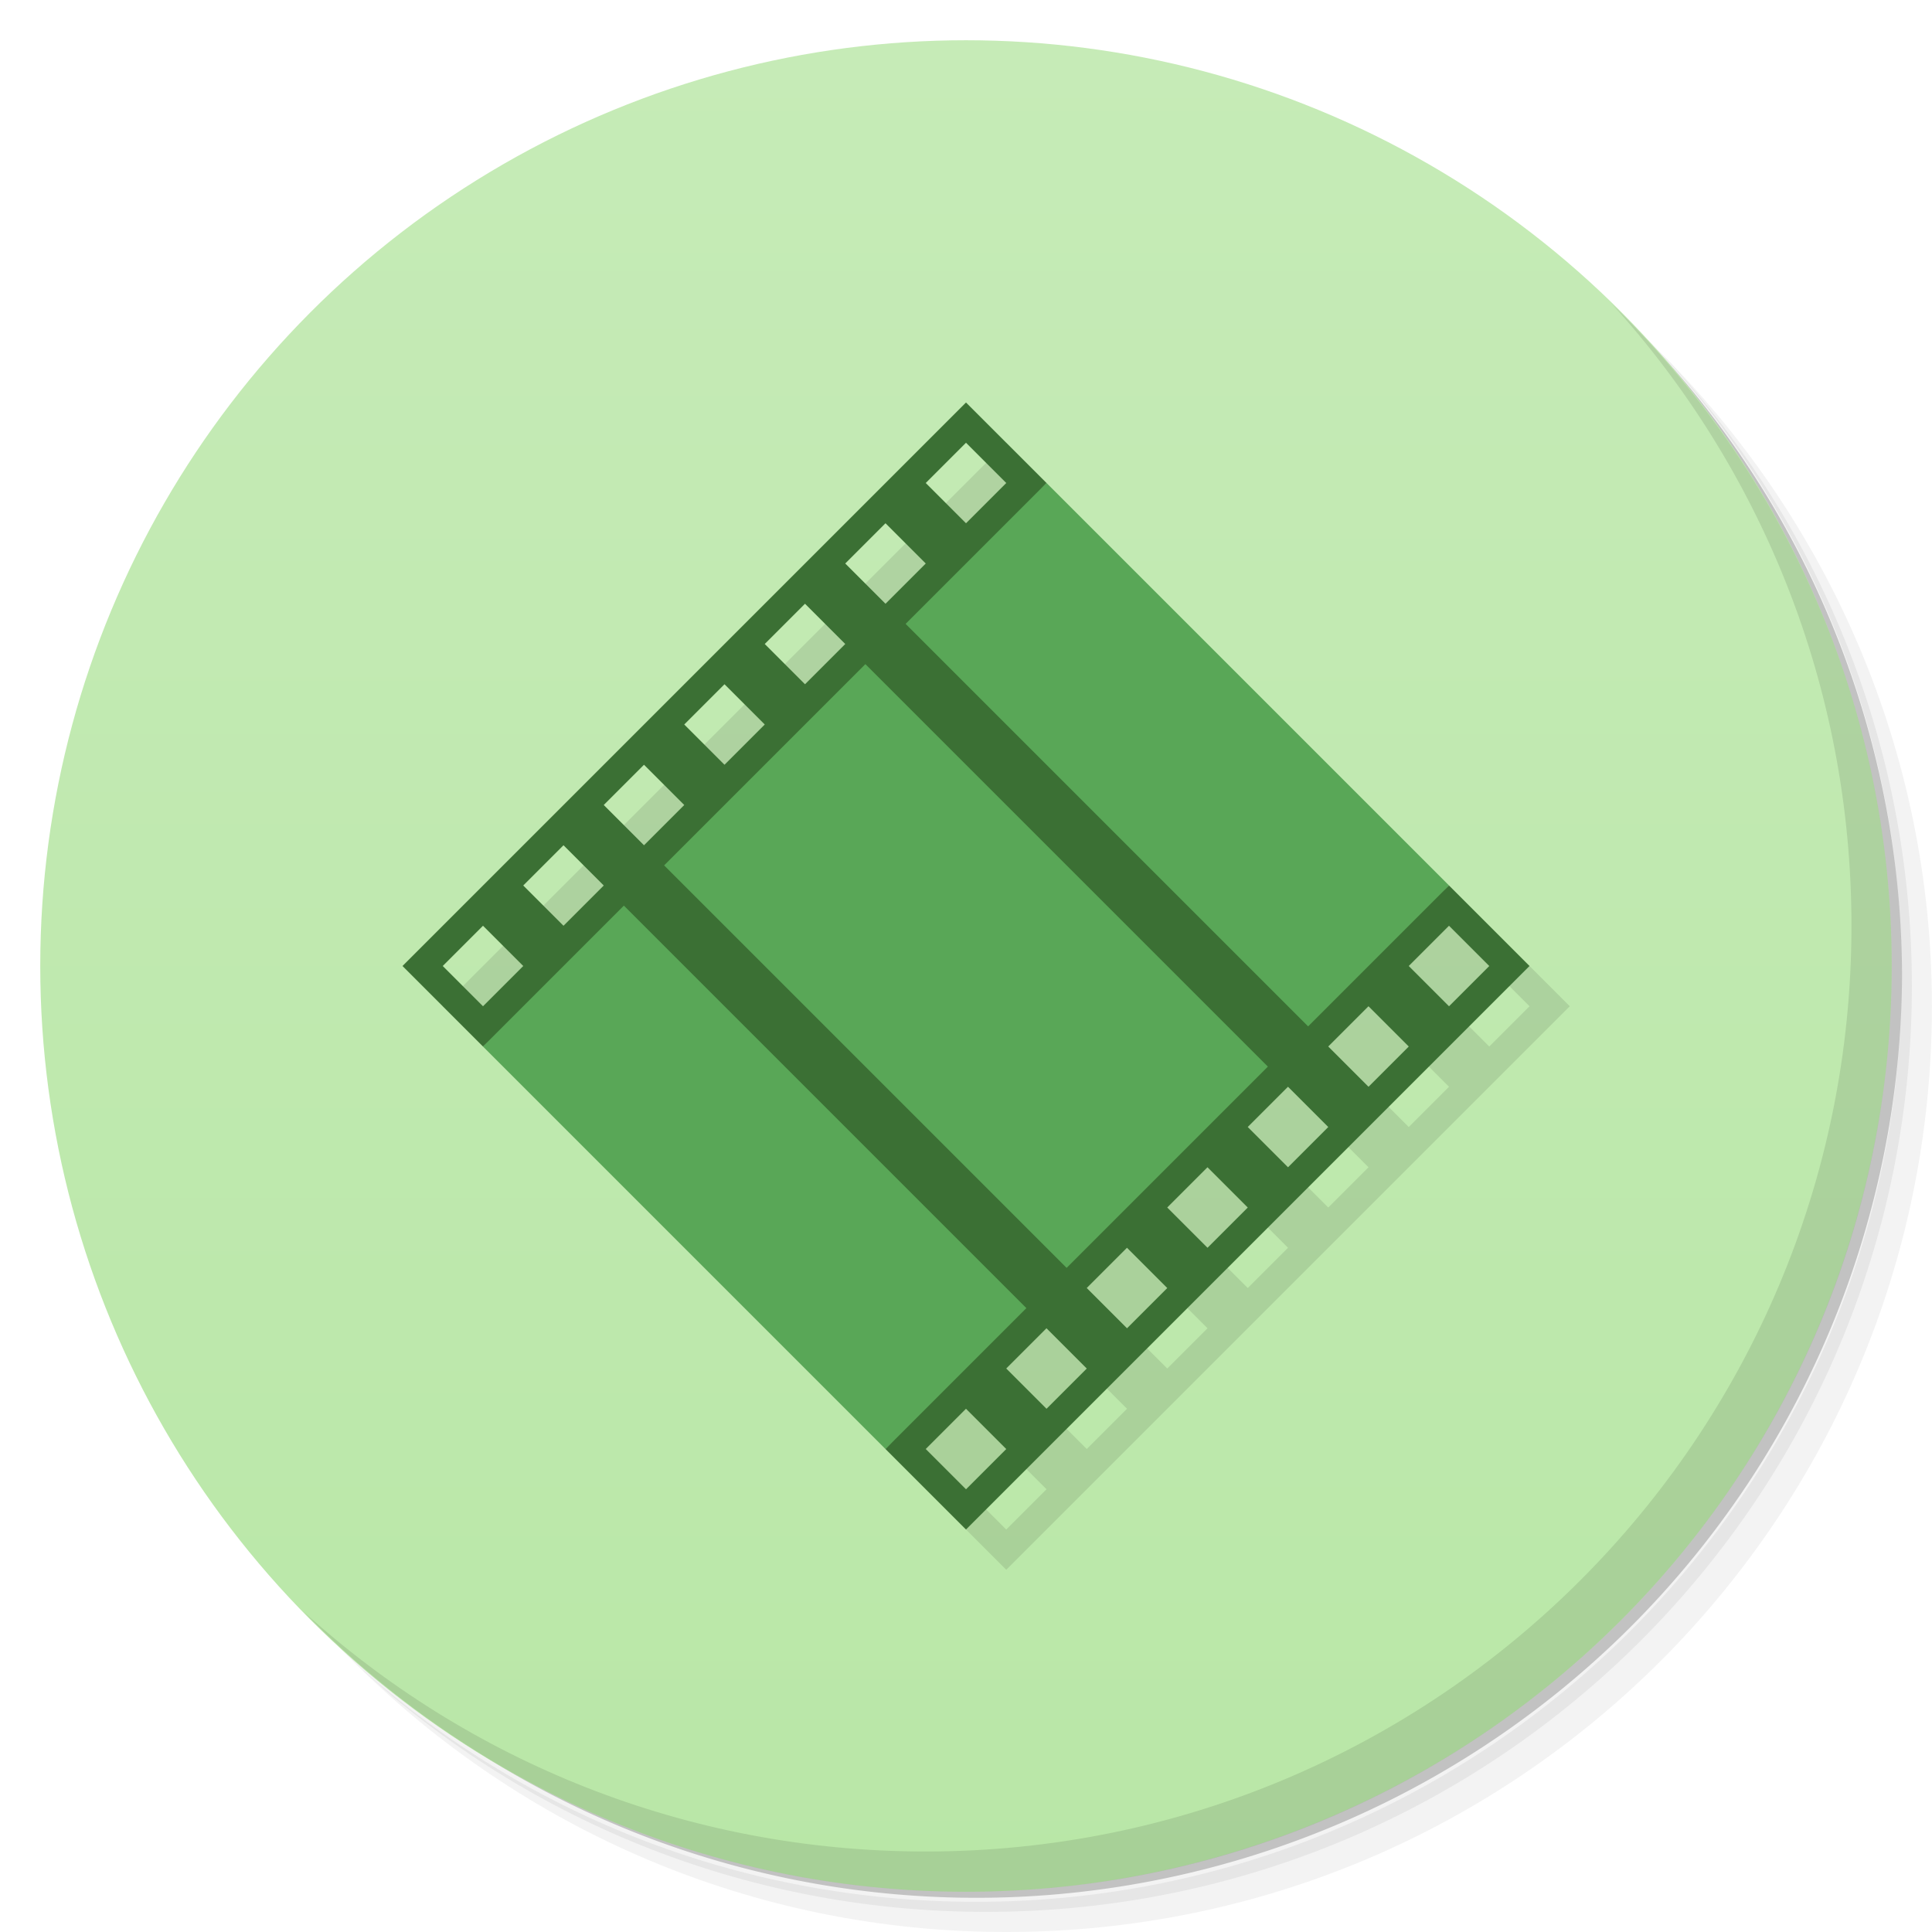 <svg version="1.1" viewBox="0 0 48 48" xmlns="http://www.w3.org/2000/svg">
 <defs>
  <linearGradient id="bg" x2="0" y1="1" y2="47" gradientUnits="userSpaceOnUse">
   <stop style="stop-color:#c6ebb7" offset="0"/>
   <stop style="stop-color:#b9e7a7" offset="1"/>
  </linearGradient>
 </defs>
 <path d="m36.31 5c5.859 4.062 9.688 10.831 9.688 18.5 0 12.426-10.07 22.5-22.5 22.5-7.669 0-14.438-3.828-18.5-9.688 1.037 1.822 2.306 3.499 3.781 4.969 4.085 3.712 9.514 5.969 15.469 5.969 12.703 0 23-10.298 23-23 0-5.954-2.256-11.384-5.969-15.469-1.469-1.475-3.147-2.744-4.969-3.781zm4.969 3.781c3.854 4.113 6.219 9.637 6.219 15.719 0 12.703-10.297 23-23 23-6.081 0-11.606-2.364-15.719-6.219 4.16 4.144 9.883 6.719 16.219 6.719 12.703 0 23-10.298 23-23 0-6.335-2.575-12.06-6.719-16.219z" style="opacity:.05"/>
 <path d="m41.28 8.781c3.712 4.085 5.969 9.514 5.969 15.469 0 12.703-10.297 23-23 23-5.954 0-11.384-2.256-15.469-5.969 4.113 3.854 9.637 6.219 15.719 6.219 12.703 0 23-10.298 23-23 0-6.081-2.364-11.606-6.219-15.719z" style="opacity:.1"/>
 <path d="m31.25 2.375c8.615 3.154 14.75 11.417 14.75 21.13 0 12.426-10.07 22.5-22.5 22.5-9.708 0-17.971-6.135-21.12-14.75a23 23 0 0 0 44.875-7 23 23 0 0 0-16-21.875z" style="opacity:.2"/>
 <circle cx="24" cy="24" r="23" style="fill:url(#bg)"/>
 <path d="m40.03 7.531c3.712 4.084 5.969 9.514 5.969 15.469 0 12.703-10.297 23-23 23-5.954 0-11.384-2.256-15.469-5.969 4.178 4.291 10.01 6.969 16.469 6.969 12.703 0 23-10.298 23-23 0-6.462-2.677-12.291-6.969-16.469z" style="opacity:.1"/>
 <path d="m25 11-14 14 14 14 14-14zm12 13 1 1-1 1-1-1zm-2 2 1 1-1 1-1-1zm-2 2 1 1-1 1-1-1zm-2 2 1 1-1 1-1-1zm-2 2 1 1-1 1-1-1zm-2 2 1 1-1 1-1-1zm-2 2 1 1-1 1-1-1z" style="opacity:.1"/>
 <path d="m26 12 10 10-6.6 7.4-7.4 6.6-10-10 6.6-7.4z" style="fill:#59a757"/>
 <path d="m24 10-14 14 2 2 3.5-3.5 10 10-3.5 3.5 2 2 14-14-2-2-3.5 3.5-10-10 3.5-3.5-2-2zm0 1 1 1-1 1-1-1 1-1zm-2 2 1 1-1 1-1-1 1-1zm-2 2 1 1-1 1-1-1 1-1zm1.5 1.5 10 10-5 5-10-10 5-5zm-3.5 0.5 1 1-1 1-1-1 1-1zm-2 2 1 1-1 1-1-1 1-1zm-2 2 1 1-1 1-1-1 1-1zm-2 2 1 1-1 1-1-1 1-1zm24 0 1 1-1 1-1-1 1-1zm-2 2 1 1-1 1-1-1 1-1zm-2 2 1 1-1 1-1-1 1-1zm-2 2 1 1-1 1-1-1 1-1zm-2 2 1 1-1 1-1-1 1-1zm-2 2 1 1-1 1-1-1 1-1zm-2 2 1 1-1 1-1-1 1-1z" style="fill:#3b7034"/>
</svg>
